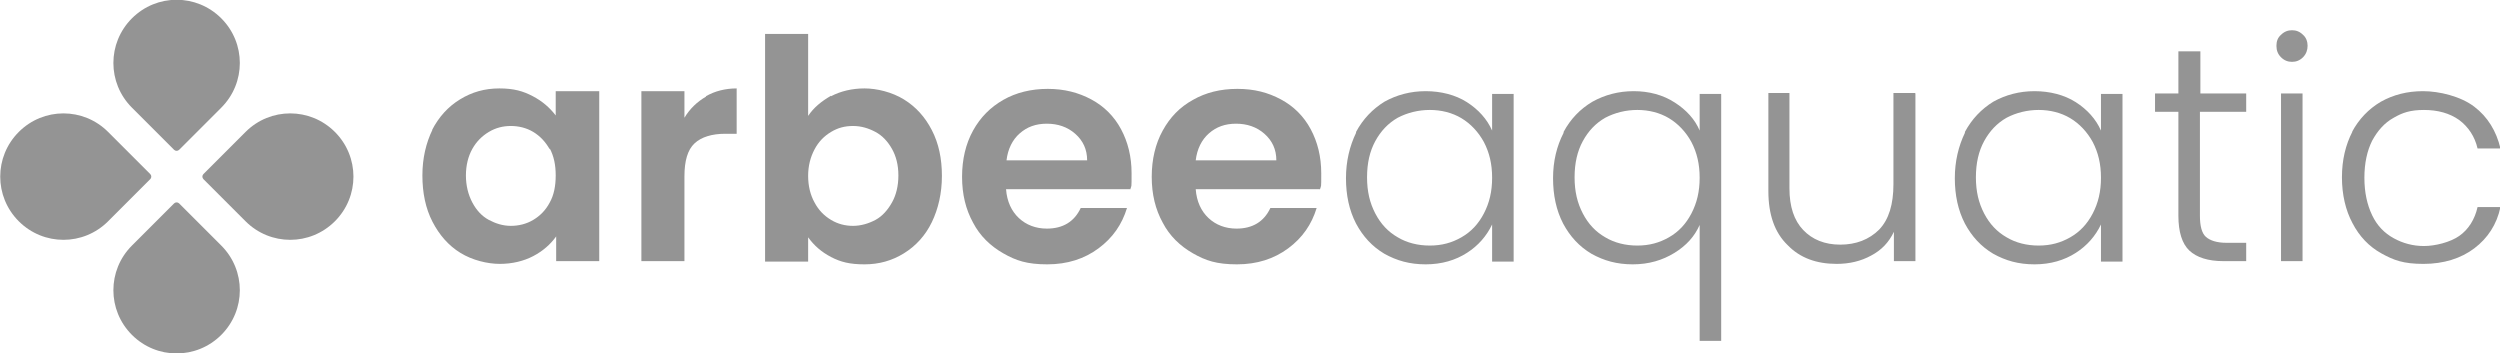<?xml version="1.0" encoding="UTF-8"?>
<svg id="Layer_2" xmlns="http://www.w3.org/2000/svg" version="1.1" viewBox="0 0 545.7 77.1">
  <!-- Generator: Adobe Illustrator 29.2.1, SVG Export Plug-In . SVG Version: 2.1.0 Build 116)  -->
  <defs>
    <style>
      .st0 {
        fill: #949494;
      }
    </style>
  </defs>
  <g id="Layer_1-2">
    <g>
      <g>
        <path class="st0" d="M94.3,28.4c1.5-2.9,3.5-5.1,6.1-6.7s5.4-2.4,8.6-2.4,5.2.6,7.3,1.7c2.1,1.1,3.7,2.5,5,4.2v-5.3h9.5v37.1h-9.4v-5.4c-1.2,1.7-2.9,3.2-5,4.3-2.1,1.1-4.6,1.7-7.3,1.7s-6-.8-8.6-2.4-4.6-3.9-6.1-6.8-2.2-6.3-2.2-10.1.8-7.1,2.2-10h0ZM120,32.6c-.9-1.6-2.1-2.9-3.6-3.8-1.5-.9-3.2-1.3-4.9-1.3s-3.3.4-4.8,1.3c-1.5.9-2.7,2.1-3.6,3.7-.9,1.6-1.4,3.6-1.4,5.8s.5,4.2,1.4,5.9c.9,1.7,2.1,3,3.6,3.8s3.1,1.3,4.8,1.3,3.4-.4,4.9-1.3c1.5-.9,2.7-2.1,3.6-3.8.9-1.6,1.3-3.6,1.3-5.9s-.4-4.2-1.3-5.9h0Z"/>
        <path class="st0" d="M154.1,21c1.9-1.1,4.2-1.7,6.7-1.7v9.9h-2.5c-2.9,0-5.2.7-6.7,2.1-1.5,1.4-2.2,3.8-2.2,7.2v18.5h-9.4V19.9h9.4v5.8c1.2-2,2.8-3.5,4.7-4.6h0Z"/>
        <path class="st0" d="M181.4,21c2.1-1.1,4.6-1.7,7.3-1.7s6,.8,8.6,2.4c2.6,1.6,4.6,3.8,6.1,6.7s2.2,6.2,2.2,10-.8,7.2-2.2,10.1-3.5,5.2-6.1,6.8-5.4,2.4-8.6,2.4-5.2-.5-7.3-1.6c-2.1-1.1-3.7-2.5-5-4.3v5.3h-9.4V7.4h9.4v17.9c1.2-1.8,2.9-3.2,5-4.4ZM194.7,32.5c-.9-1.6-2.1-2.9-3.6-3.7s-3.1-1.3-4.9-1.3-3.3.4-4.8,1.3c-1.5.9-2.7,2.1-3.6,3.8-.9,1.7-1.4,3.6-1.4,5.8s.5,4.2,1.4,5.8c.9,1.7,2.1,2.9,3.6,3.8,1.5.9,3.1,1.3,4.8,1.3s3.4-.5,4.9-1.3,2.7-2.2,3.6-3.8,1.4-3.6,1.4-5.9-.5-4.2-1.4-5.8h0Z"/>
        <path class="st0" d="M246.7,41.3h-27.1c.2,2.7,1.2,4.8,2.8,6.3,1.6,1.5,3.7,2.3,6.1,2.3,3.5,0,6-1.5,7.4-4.5h10.1c-1.1,3.6-3.1,6.5-6.2,8.8s-6.8,3.5-11.2,3.5-6.8-.8-9.6-2.4c-2.8-1.6-5.1-3.8-6.6-6.7-1.6-2.9-2.4-6.2-2.4-10s.8-7.2,2.4-10.1c1.6-2.9,3.8-5.1,6.6-6.7,2.8-1.6,6.1-2.4,9.7-2.4s6.7.8,9.5,2.3,5,3.7,6.5,6.5,2.3,6,2.3,9.6,0,2.5-.3,3.6h0ZM237.3,35c0-2.4-.9-4.3-2.6-5.8-1.7-1.5-3.8-2.2-6.2-2.2s-4.3.7-5.9,2.1-2.6,3.4-2.9,5.9h17.6,0Z"/>
        <path class="st0" d="M288.1,41.3h-27.1c.2,2.7,1.2,4.8,2.8,6.3,1.6,1.5,3.7,2.3,6.1,2.3,3.5,0,6-1.5,7.4-4.5h10.1c-1.1,3.6-3.1,6.5-6.2,8.8s-6.8,3.5-11.2,3.5-6.8-.8-9.6-2.4c-2.8-1.6-5.1-3.8-6.6-6.7-1.6-2.9-2.4-6.2-2.4-10s.8-7.2,2.4-10.1c1.6-2.9,3.7-5.1,6.6-6.7,2.8-1.6,6-2.4,9.7-2.4s6.7.8,9.5,2.3,5,3.7,6.5,6.5,2.3,6,2.3,9.6,0,2.5-.3,3.6h0ZM278.6,35c0-2.4-.9-4.3-2.6-5.8-1.7-1.5-3.8-2.2-6.2-2.2s-4.3.7-5.9,2.1-2.6,3.4-2.9,5.9h17.6Z"/>
        <path class="st0" d="M296,28.8c1.5-2.8,3.6-5,6.2-6.6,2.7-1.5,5.7-2.3,9-2.3s6.5.8,9,2.4c2.5,1.6,4.4,3.7,5.5,6.2v-8h4.7v36.6h-4.7v-8.1c-1.2,2.5-3,4.6-5.5,6.2-2.5,1.6-5.5,2.5-9,2.5s-6.3-.8-9-2.3c-2.7-1.6-4.7-3.8-6.2-6.6-1.5-2.9-2.2-6.2-2.2-9.9s.8-7,2.2-9.9h0ZM323.9,31c-1.2-2.2-2.9-4-4.9-5.2s-4.4-1.8-6.9-1.8-4.9.6-7,1.7c-2.1,1.2-3.7,2.9-4.9,5.1-1.2,2.2-1.8,4.8-1.8,7.9s.6,5.6,1.8,7.9c1.2,2.3,2.8,4,4.9,5.2,2,1.2,4.4,1.8,7,1.8s4.8-.6,6.9-1.8c2.1-1.2,3.7-2.9,4.9-5.2s1.8-4.8,1.8-7.8-.6-5.5-1.8-7.8h0Z"/>
        <path class="st0" d="M341.3,28.8c1.5-2.8,3.6-5,6.3-6.6,2.7-1.5,5.7-2.3,9-2.3s6.4.8,9,2.5c2.5,1.6,4.4,3.7,5.4,6.1v-8h4.7v53.9h-4.7v-25.3c-1.1,2.5-2.9,4.5-5.5,6.1-2.6,1.6-5.6,2.5-9.1,2.5s-6.3-.8-9-2.3c-2.7-1.6-4.7-3.8-6.2-6.6-1.5-2.9-2.2-6.2-2.2-9.9s.8-7,2.3-9.9h0ZM369.2,31c-1.2-2.2-2.9-4-4.9-5.2s-4.4-1.8-6.9-1.8-4.9.6-7,1.7c-2.1,1.2-3.7,2.9-4.9,5.1-1.2,2.2-1.8,4.8-1.8,7.9s.6,5.6,1.8,7.9c1.2,2.3,2.8,4,4.9,5.2,2,1.2,4.4,1.8,7,1.8s4.8-.6,6.9-1.8c2.1-1.2,3.7-2.9,4.9-5.2s1.8-4.8,1.8-7.8-.6-5.5-1.8-7.8h0Z"/>
        <path class="st0" d="M418.1,20.4v36.6h-4.7v-6.4c-1.1,2.3-2.7,4-5,5.2-2.2,1.2-4.7,1.8-7.5,1.8-4.4,0-8-1.3-10.7-4.1-2.8-2.7-4.2-6.6-4.2-11.8v-21.4h4.6v20.8c0,4,1,7,3,9.1,2,2.1,4.7,3.2,8.1,3.2s6.3-1.1,8.5-3.3c2.1-2.2,3.1-5.5,3.1-9.9v-19.9h4.7Z"/>
        <path class="st0" d="M428.9,28.8c1.5-2.8,3.6-5,6.2-6.6,2.7-1.5,5.7-2.3,9-2.3s6.5.8,9,2.4c2.5,1.6,4.4,3.7,5.5,6.2v-8h4.7v36.6h-4.7v-8.1c-1.2,2.5-3,4.6-5.5,6.2-2.5,1.6-5.5,2.5-9,2.5s-6.3-.8-9-2.3c-2.7-1.6-4.7-3.8-6.2-6.6-1.5-2.9-2.2-6.2-2.2-9.9s.8-7,2.2-9.9h0ZM456.8,31c-1.2-2.2-2.9-4-4.9-5.2s-4.4-1.8-6.9-1.8-4.9.6-7,1.7c-2.1,1.2-3.7,2.9-4.9,5.1-1.2,2.2-1.8,4.8-1.8,7.9s.6,5.6,1.8,7.9c1.2,2.3,2.8,4,4.9,5.2,2,1.2,4.4,1.8,7,1.8s4.8-.6,6.9-1.8c2.1-1.2,3.7-2.9,4.9-5.2s1.8-4.8,1.8-7.8-.6-5.5-1.8-7.8h0Z"/>
        <path class="st0" d="M480.2,24.4v22.7c0,2.2.4,3.8,1.3,4.6.9.8,2.4,1.3,4.5,1.3h4.3v4h-5c-3.3,0-5.8-.8-7.4-2.3s-2.4-4.1-2.4-7.6v-22.7h-5.1v-4h5.1v-9.2h4.8v9.2h10v4h-10Z"/>
        <path class="st0" d="M497.9,12.5c-.7-.7-1-1.5-1-2.5s.3-1.8,1-2.4c.7-.7,1.5-1,2.4-1s1.7.3,2.4,1c.7.6,1,1.5,1,2.4s-.3,1.8-1,2.5-1.5,1-2.4,1-1.7-.3-2.4-1ZM502.6,20.4v36.6h-4.7V20.4h4.7Z"/>
        <path class="st0" d="M513.4,28.8c1.5-2.8,3.6-5,6.3-6.6,2.7-1.5,5.7-2.3,9.2-2.3s8.2,1.1,11.2,3.4c2.9,2.2,4.8,5.3,5.7,9.1h-5c-.6-2.6-2-4.7-4-6.2-2.1-1.5-4.7-2.2-7.7-2.2s-4.7.6-6.6,1.7c-2,1.1-3.5,2.8-4.7,5-1.1,2.2-1.7,4.9-1.7,8.1s.6,5.9,1.7,8.2,2.7,3.9,4.7,5,4.2,1.7,6.6,1.7,5.7-.8,7.7-2.2,3.4-3.6,4-6.3h5c-.8,3.8-2.8,6.8-5.7,9s-6.7,3.4-11.1,3.4-6.5-.8-9.2-2.3-4.8-3.7-6.3-6.6c-1.5-2.8-2.3-6.2-2.3-10s.8-7.1,2.3-10h0Z"/>
      </g>
      <g>
        <path class="st0" d="M32.8,39.1l-9.2,9.2c-5.4,5.4-14.1,5.4-19.5,0-5.4-5.4-5.4-14.1,0-19.5,5.4-5.4,14.1-5.4,19.5,0l9.2,9.2c.3.3.3.8,0,1.1Z"/>
        <path class="st0" d="M48.3,73.1c-5.4,5.4-14.1,5.4-19.5,0-5.4-5.4-5.4-14.1,0-19.5l9.2-9.2c.3-.3.8-.3,1.1,0l9.2,9.2c5.4,5.4,5.4,14.1,0,19.5h0Z"/>
        <path class="st0" d="M73.1,48.3c-5.4,5.4-14.1,5.4-19.5,0l-9.2-9.2c-.3-.3-.3-.8,0-1.1l9.2-9.2c5.4-5.4,14.1-5.4,19.5,0,5.4,5.4,5.4,14.1,0,19.5h0Z"/>
        <path class="st0" d="M48.3,23.5l-9.2,9.2c-.3.3-.8.3-1.1,0l-9.2-9.2c-5.4-5.4-5.4-14.1,0-19.5,5.4-5.4,14.1-5.4,19.5,0,5.4,5.4,5.4,14.1,0,19.5Z"/>
      </g>
    </g>
  </g>
</svg>